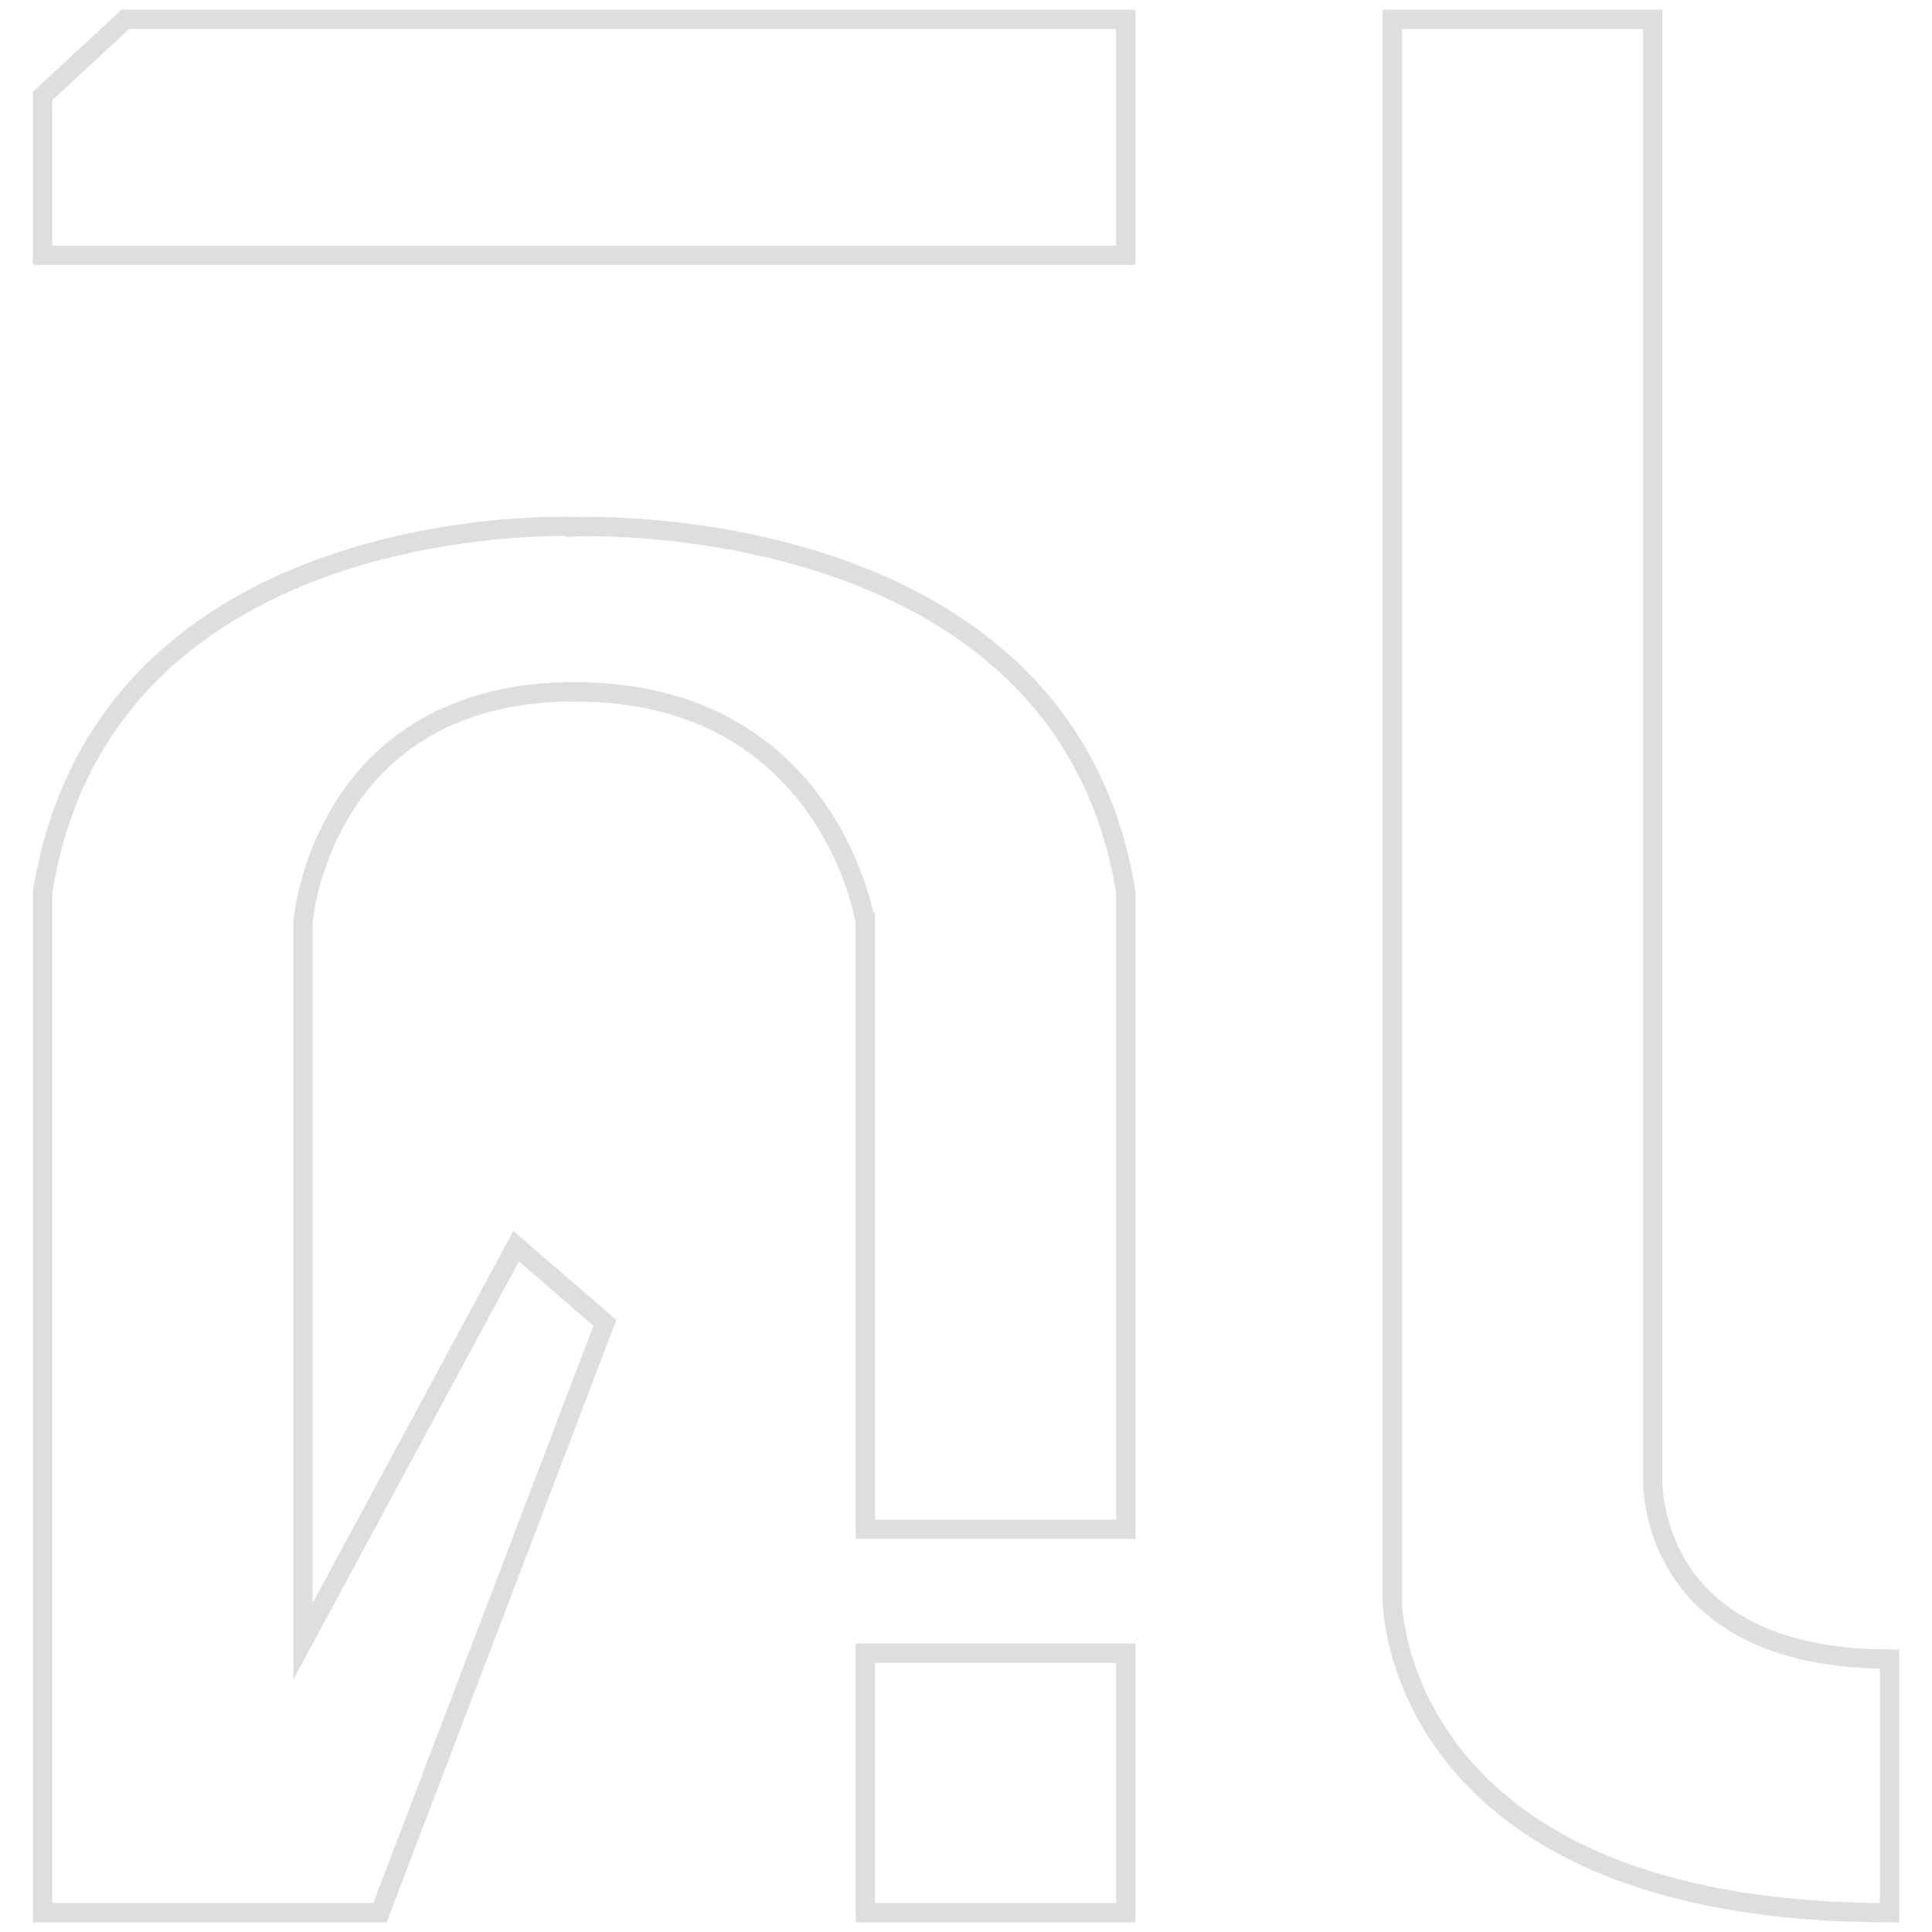 <?xml version="1.0" encoding="utf-8"?>
<!-- Generator: Adobe Illustrator 16.0.0, SVG Export Plug-In . SVG Version: 6.00 Build 0)  -->
<!DOCTYPE svg PUBLIC "-//W3C//DTD SVG 1.1//EN" "http://www.w3.org/Graphics/SVG/1.1/DTD/svg11.dtd">
<svg version="1.1" id="Layer_1" xmlns="http://www.w3.org/2000/svg" xmlns:xlink="http://www.w3.org/1999/xlink" x="0px" y="0px"
	 width="100px" height="100px" viewBox="0 0 100 100" enable-background="new 0 0 100 100" xml:space="preserve">
<path fill-rule="evenodd" clip-rule="evenodd" fill="none" stroke="#DEDEDE" stroke-miterlimit="10" d="M85.542,1H72.061v81.82
	c0,0-0.01,16.181,25.738,16.181V85.872c-12.756,0-12.257-9.464-12.257-9.464V1z M44.791,85.567h13.481V99H44.791V85.567z
	 M44.791,47.717c0,0-1.866-11.905-15.014-11.905v-0.009c-13.147,0-14.094,11.907-14.094,11.907v37.246l11.031-20.454l4.596,3.969
	L19.667,99H2.202V46.184c3.213-20.025,27.576-18.929,27.576-18.929v0.01c0,0,25.282-1.097,28.495,18.926v32.964l-13.481,0.002
	V47.717z M2.202,4.968L6.491,1h51.781v12.212H2.202V4.968z"/>
</svg>
